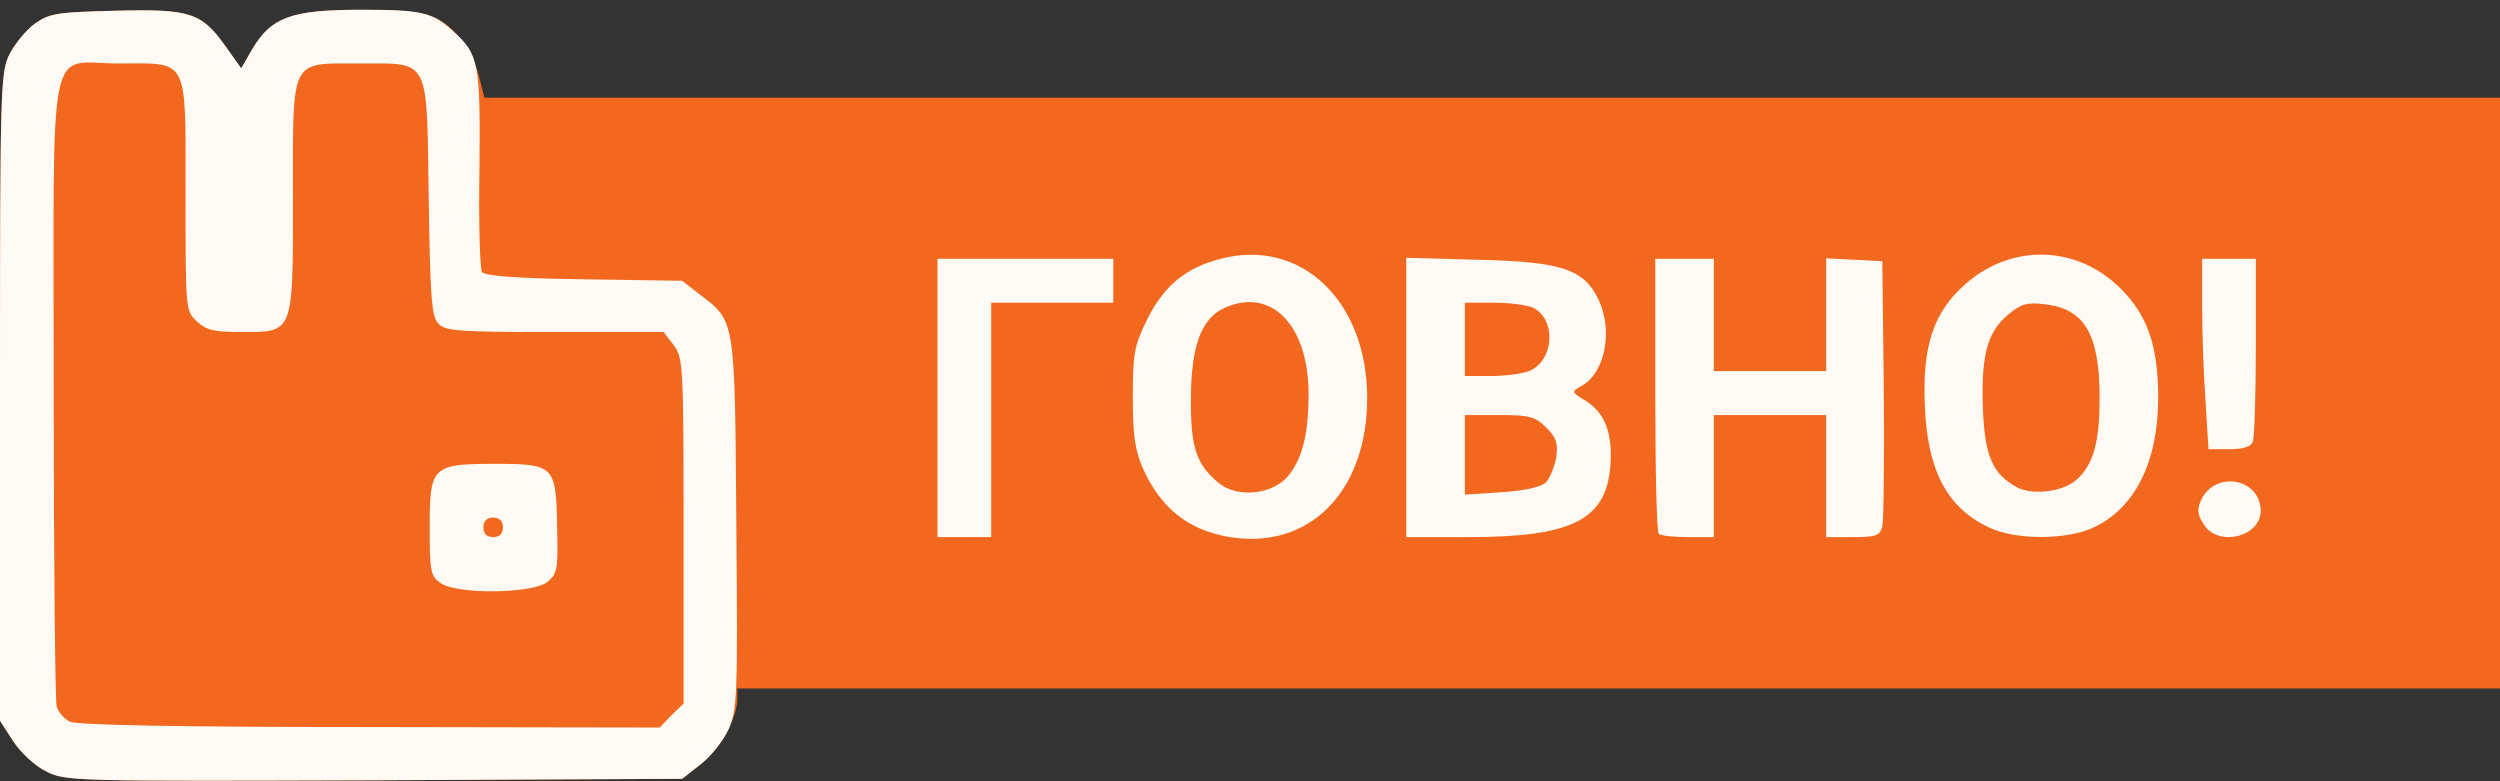 <!DOCTYPE svg PUBLIC "-//W3C//DTD SVG 20010904//EN" "http://www.w3.org/TR/2001/REC-SVG-20010904/DTD/svg10.dtd">
<svg version="1.0" xmlns="http://www.w3.org/2000/svg" width="512px" height="160px" viewBox="0 0 5120 1600" preserveAspectRatio="xMidYMid meet">
<rect x="0" y="0" width="5120" height="1600" fill="#333333" stroke="none"/>
<g id="layer101" fill="#f2681e" stroke="none">
 <path d="M95 1580 c-23 -11 -52 -38 -68 -62 l-27 -42 0 -663 c0 -642 1 -665 20 -703 11 -21 34 -49 52 -62 30 -21 46 -23 165 -26 153 -4 176 4 225 73 l32 45 23 -40 c39 -65 80 -80 223 -80 134 0 159 8 204 60 14 18 31 52 37 76 l11 44 2064 0 2064 0 0 605 0 605 -1805 0 -1805 0 0 23 c-1 39 -37 104 -76 133 l-37 29 -631 3 c-614 2 -632 2 -671 -18z"/>
 </g>
<g id="layer102" fill="#fffaf4" stroke="none">
 <path d="M95 1580 c-23 -11 -52 -38 -68 -62 l-27 -42 0 -663 c0 -642 1 -665 20 -703 11 -21 34 -49 52 -62 30 -21 46 -23 165 -26 153 -4 176 4 225 73 l32 45 23 -40 c39 -65 80 -80 223 -80 124 0 146 5 188 44 53 47 56 66 54 281 -2 110 1 205 5 212 6 8 68 13 209 15 l201 3 36 28 c73 55 72 48 75 470 3 354 2 380 -16 421 -11 24 -37 56 -58 72 l-37 29 -631 3 c-614 2 -632 2 -671 -18z m1280 -115 l25 -24 0 -354 c0 -343 -1 -355 -21 -381 l-20 -26 -223 0 c-200 0 -225 -2 -239 -18 -13 -14 -16 -55 -19 -253 -4 -294 4 -279 -140 -279 -146 0 -138 -15 -138 275 0 281 2 275 -107 275 -55 0 -71 -4 -90 -22 -23 -21 -23 -24 -23 -259 0 -286 8 -269 -137 -269 -148 0 -133 -73 -133 668 0 345 3 637 6 648 3 12 15 26 27 32 15 7 224 11 615 11 l593 1 24 -25z"/>
 <path d="M902 1194 c-20 -14 -22 -23 -22 -114 0 -126 5 -130 136 -130 119 0 123 4 125 129 2 87 1 95 -20 113 -31 24 -185 26 -219 2z m128 -114 c0 -13 -7 -20 -20 -20 -13 0 -20 7 -20 20 0 13 7 20 20 20 13 0 20 -7 20 -20z"/>
 <path d="M2513 1099 c-81 -15 -136 -59 -172 -139 -16 -36 -21 -66 -21 -146 0 -92 3 -106 30 -161 34 -68 79 -105 150 -123 164 -43 300 86 300 285 0 194 -121 314 -287 284z m124 -123 c30 -35 43 -87 43 -171 -1 -140 -77 -218 -173 -174 -46 21 -67 76 -68 181 -1 105 11 140 58 178 38 30 108 23 140 -14z"/>
 <path d="M1920 815 l0 -285 180 0 180 0 0 45 0 45 -125 0 -125 0 0 240 0 240 -55 0 -55 0 0 -285z"/>
 <path d="M2880 814 l0 -286 148 4 c170 4 216 19 246 82 30 64 13 151 -36 177 -20 11 -20 12 10 30 40 26 55 67 50 134 -9 110 -79 145 -290 145 l-128 0 0 -286z m286 174 c8 -8 17 -31 21 -50 4 -30 1 -41 -20 -62 -23 -23 -34 -26 -97 -26 l-70 0 0 81 0 82 76 -5 c47 -3 81 -11 90 -20z m-32 -229 c49 -23 53 -104 7 -128 -11 -6 -47 -11 -80 -11 l-61 0 0 75 0 75 55 0 c30 0 65 -5 79 -11z"/>
 <path d="M3397 1093 c-4 -3 -7 -132 -7 -285 l0 -278 60 0 60 0 0 115 0 115 115 0 115 0 0 -115 0 -116 58 3 57 3 3 260 c1 143 0 270 -3 283 -5 19 -12 22 -60 22 l-55 0 0 -125 0 -125 -115 0 -115 0 0 125 0 125 -53 0 c-30 0 -57 -3 -60 -7z"/>
 <path d="M4075 1081 c-87 -40 -128 -117 -133 -251 -5 -123 18 -191 84 -249 94 -82 225 -79 314 7 58 56 80 120 80 227 0 131 -48 227 -134 266 -55 25 -157 25 -211 0z m177 -98 c35 -30 48 -77 48 -168 0 -131 -31 -183 -113 -192 -36 -4 -48 -1 -75 22 -42 35 -55 83 -51 193 4 97 20 133 70 160 31 17 95 9 121 -15z"/>
 <path d="M4514 1075 c-14 -21 -15 -31 -6 -51 28 -61 121 -45 122 22 0 53 -86 75 -116 29z"/>
 <path d="M4517 823 c-4 -54 -7 -142 -7 -195 l0 -98 55 0 55 0 0 179 c0 99 -3 186 -6 195 -4 11 -19 16 -49 16 l-42 0 -6 -97z"/>
 </g>

</svg>